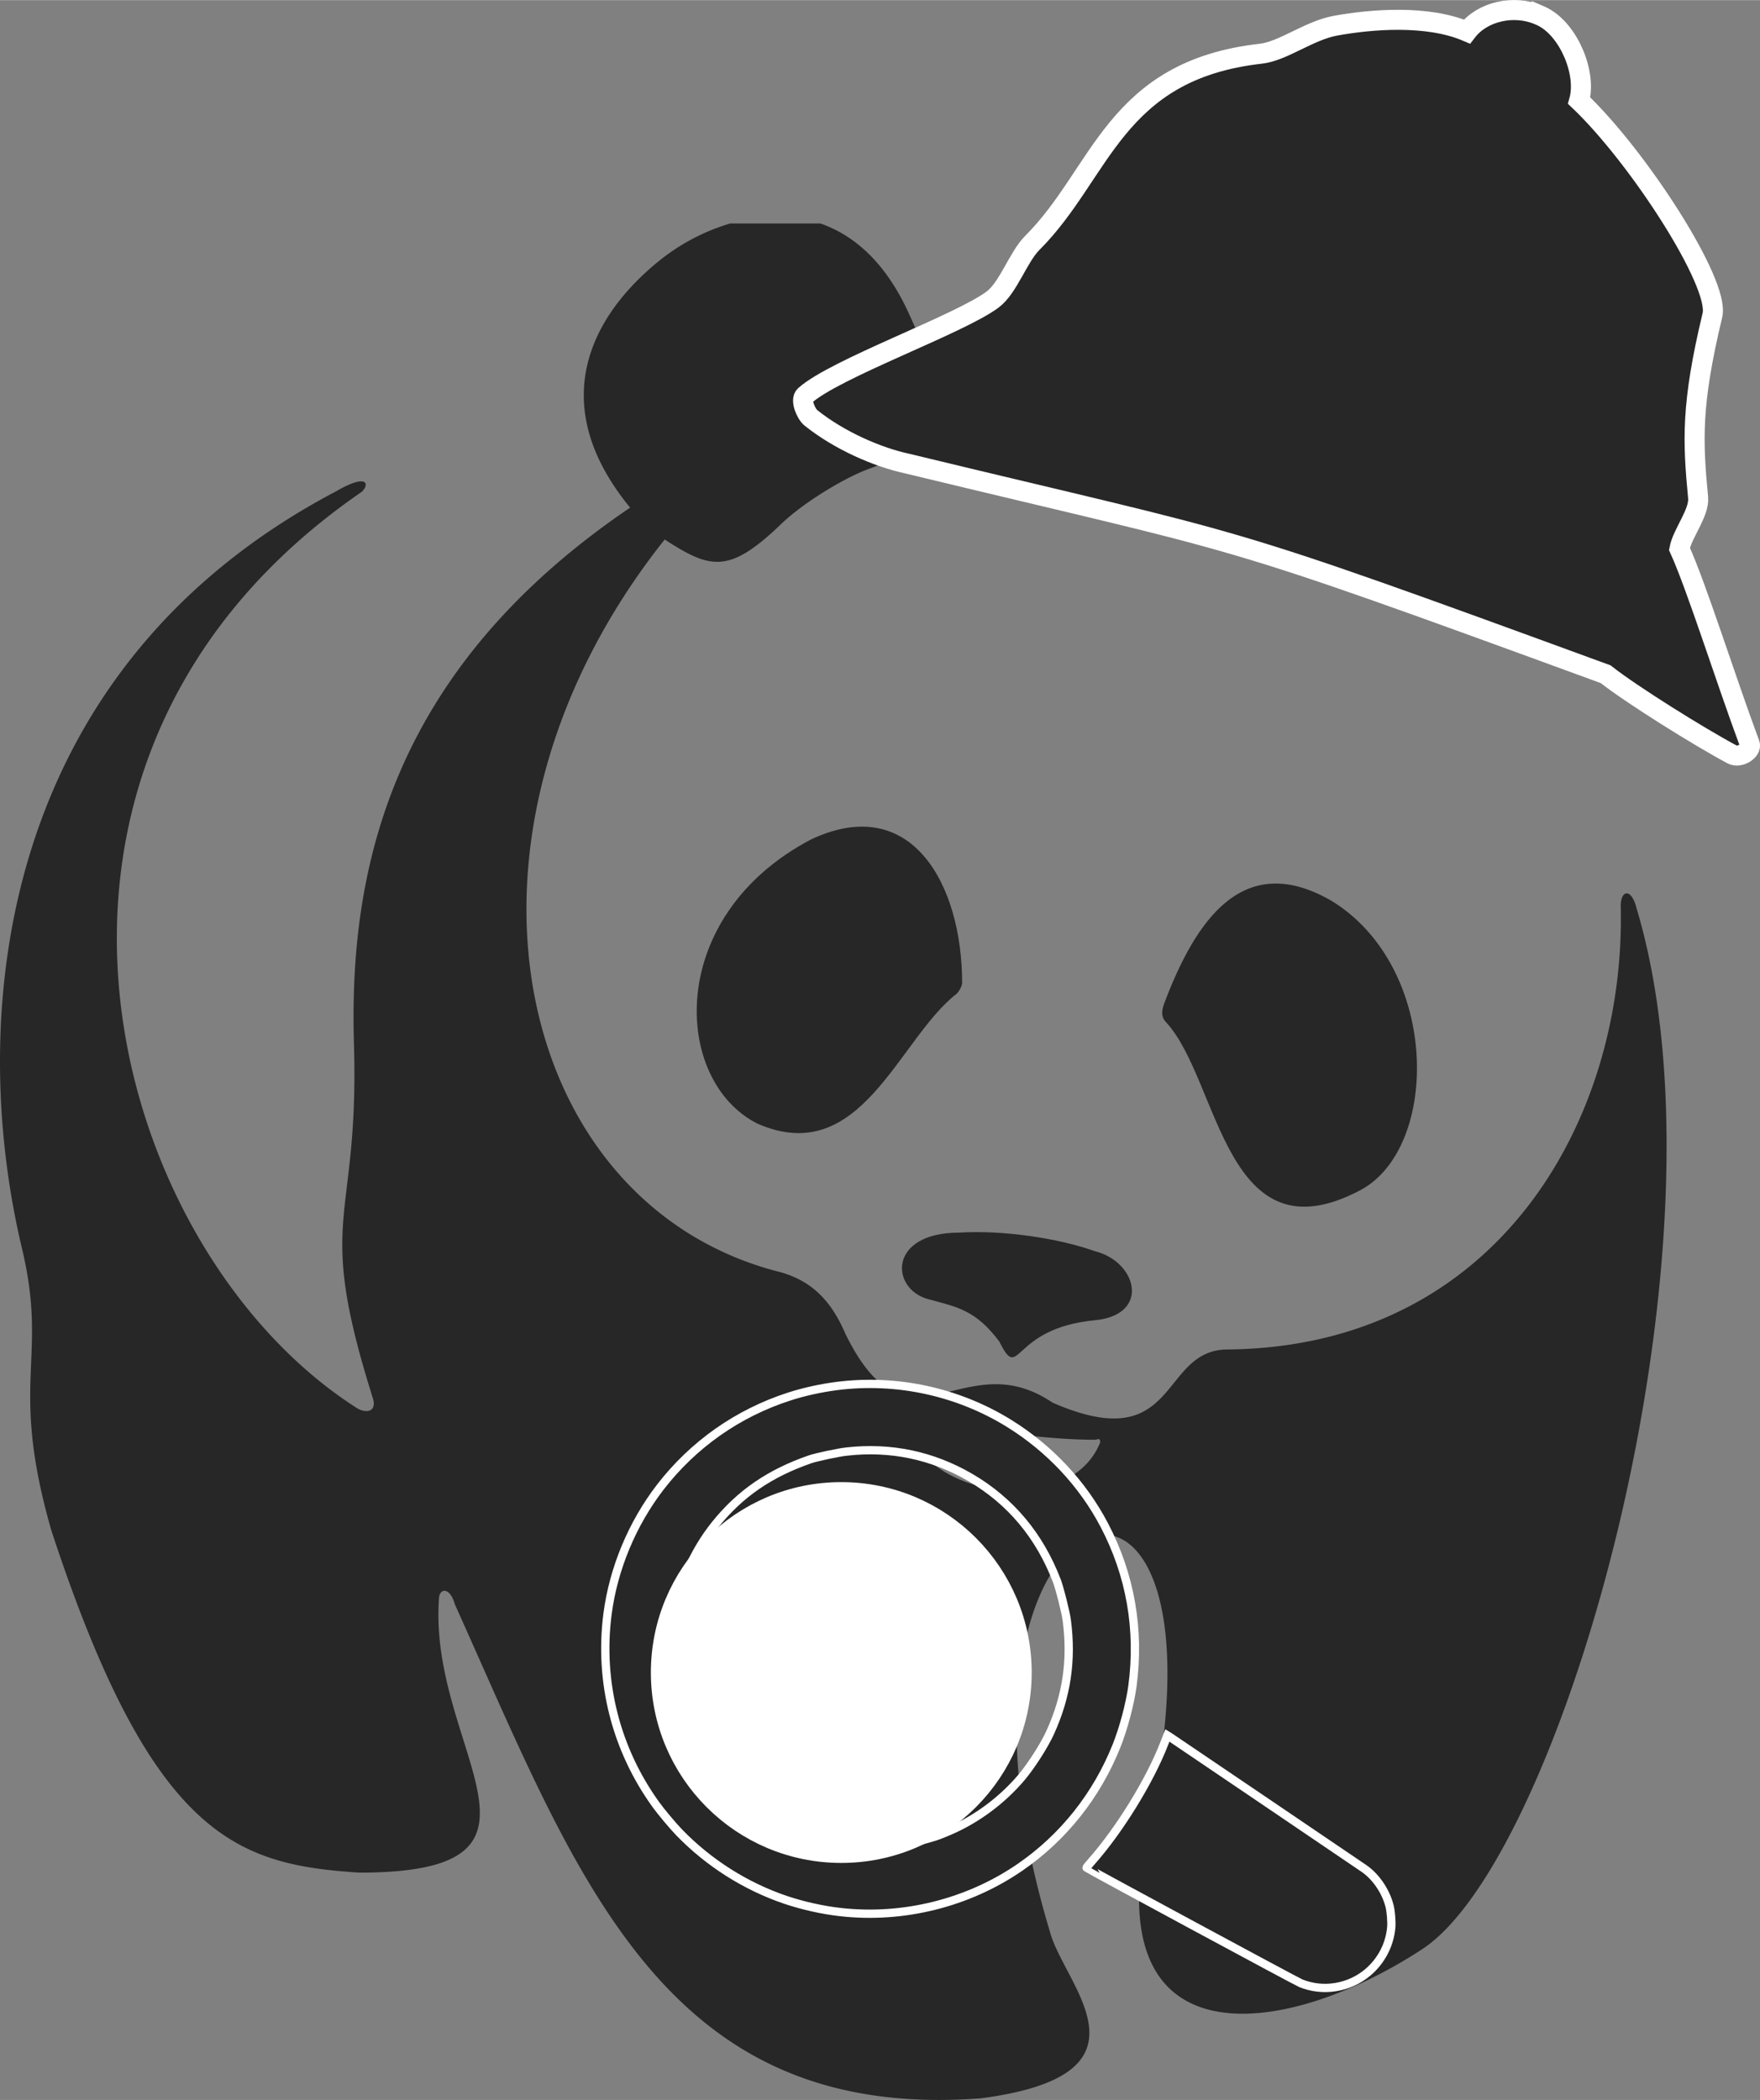 <?xml version="1.0" encoding="UTF-8" standalone="no"?>
<svg
   xmlns:dc="http://purl.org/dc/elements/1.1/"
   xmlns:cc="http://creativecommons.org/ns#"
   xmlns:rdf="http://www.w3.org/1999/02/22-rdf-syntax-ns#"
   xmlns:svg="http://www.w3.org/2000/svg"
   xmlns="http://www.w3.org/2000/svg"
   xmlns:sodipodi="http://sodipodi.sourceforge.net/DTD/sodipodi-0.dtd"
   xmlns:inkscape="http://www.inkscape.org/namespaces/inkscape"
   width="1756.805"
   height="2096.297"
   viewBox="0 0 131.483 156.873"
   version="1.1"
   id="svg12"
   sodipodi:docname="wwf.svg"
   inkscape:version="1.0.1 (3bc2e813f5, 2020-09-07)">
  <rect x="0" y="0" width="131.483" height="156.873" fill="#808080" stroke="none"/>
  <defs
     id="defs16" />
  <sodipodi:namedview
     pagecolor="#ffffff"
     bordercolor="#666666"
     borderopacity="1"
     objecttolerance="10"
     gridtolerance="10"
     guidetolerance="10"
     inkscape:pageopacity="0"
     inkscape:pageshadow="2"
     inkscape:window-width="2560"
     inkscape:window-height="1385"
     id="namedview14"
     showgrid="false"
     inkscape:zoom="0.08"
     inkscape:cx="-708.86057"
     inkscape:cy="2279.8331"
     inkscape:window-x="0"
     inkscape:window-y="27"
     inkscape:window-maximized="1"
     inkscape:current-layer="svg12"
     fit-margin-top="0"
     fit-margin-left="0"
     fit-margin-right="0"
     fit-margin-bottom="0" />
  <path
     d="m 87.152,76.403 c 3.969,4.365 4.364,17.856 14.482,12.499 5.951,-3.174 5.951,-16.665 -2.182,-21.625 -6.549,-3.77 -10.119,1.389 -12.5,7.737 -0.197,0.595 -0.197,0.992 0.2,1.389 z m -15.673,-2.182 c -4.364,3.373 -7.142,13.094 -14.879,9.721 -6.348,-3.174 -6.943,-15.475 3.968,-21.228 7.539,-3.571 11.309,3.373 11.309,10.713 -0.001,0.198 -0.199,0.595 -0.398,0.794 z m 10.317,24.402 c 4.166,-0.396 3.174,-4.364 0,-5.158 -2.778,-0.992 -6.944,-1.587 -10.118,-1.389 -5.357,0 -5.158,4.166 -2.382,4.96 2.183,0.595 3.57,0.793 5.356,3.174 1.588,3.175 0.795,-0.992 7.144,-1.587 z m 19.641,-69.041 c 5.158,-8.729 14.284,-7.142 18.848,-2.777 4.961,4.761 5.952,10.316 3.969,14.086 -2.58,5.158 -9.324,11.309 -13.689,5.357 -1.982,-2.777 -5.952,-5.952 -8.332,-6.746 -3.376,-1.587 -3.97,-4.564 -0.796,-9.92 z"
     fill="#272728"
     id="path2"
     sodipodi:nodetypes="cccccccccccccccccccccc" />
  <path
     d="m 122.269,67.872 c -0.396,-1.587 -1.191,-1.389 -1.191,-0.198 0.397,15.871 -9.125,32.934 -29.361,33.132 -5.158,0 -3.57,8.135 -13.094,3.968 -6.746,-4.563 -10.714,4.563 -15.476,-5.158 -1.19,-2.778 -2.778,-3.968 -4.762,-4.563 -20.038,-4.96 -26.387,-32.537 -8.729,-54.757 3.373,2.183 4.761,2.579 8.531,-0.992 1.786,-1.786 5.158,-3.77 6.943,-4.365 4.166,-1.587 6.548,-3.373 2.777,-11.507 -1.736,-3.832 -4.101,-5.873 -6.621,-6.746 h -6.739 a 15.465,15.465 0 0 0 -5.289,2.778 c -5.158,4.166 -8.531,10.713 -2.184,18.451 -17.853,12.102 -21.027,26.981 -20.631,40.075 0.396,13.689 -2.976,12.499 1.389,26.386 0.396,1.191 -0.595,1.191 -1.19,0.795 -18.649,-11.904 -28.767,-48.409 0.397,-68.447 0.595,-0.595 0.397,-1.389 -1.984,0 -25.197,13.293 -27.577,39.084 -23.411,56.543 1.984,8.332 -0.992,9.92 2.183,21.03 7.539,23.014 13.887,24.996 23.013,25.593 16.467,0 5.158,-9.126 5.952,-20.435 0,-0.795 0.794,-0.992 1.19,0.396 9.126,20.235 15.475,38.687 39.282,36.901 13.688,-1.785 6.149,-8.531 5.157,-12.5 -10.117,-33.527 14.482,-41.463 7.539,-8.729 -4.562,18.848 9.92,16.863 20.236,10.118 10.516,-6.744 23.612,-52.573 16.073,-77.769 z M 82.192,107.749 c -2.381,5.953 -14.086,3.969 -14.483,-1.983 0,-0.198 0.397,-0.198 0.397,0 5.356,1.19 10.315,1.785 13.688,1.785 0.2,0 0.398,-0.198 0.398,0.198 z"
     fill="#272728"
     id="path4" />
  <path
     style="display:inline;overflow:visible;visibility:visible;fill:#272728;fill-opacity:1;fill-rule:evenodd;stroke:#ffffff;stroke-width:1.497;stroke-miterlimit:4;stroke-dasharray:none;stroke-opacity:1;marker:none;enable-background:accumulate"
     id="path2397"
     d="m 114.952,1.108 c -1.858,-0.792 -4.208,-0.269 -5.362,1.238 -2.971,-1.266 -7.137,-0.922 -9.819,-0.436 -1.983,0.36 -3.909,1.905 -5.575,2.093 -10.985,1.234 -11.869,8.938 -17.069,14.126 -1.072,1.07 -1.789,3.355 -2.973,4.24 -2.482,1.856 -11.775,5.154 -14.023,7.174 -0.37,0.333 0.095,1.38 0.443,1.659 2.109,1.693 4.974,2.947 7.217,3.426 26.401,6.386 22.101,4.731 52.16,15.732 1.97,1.549 6.97,4.669 9.444,5.992 0.582,0.311 1.498,-0.305 1.321,-0.782 -1.852,-4.985 -3.964,-11.745 -5.252,-14.574 0.217,-1.148 1.501,-2.706 1.396,-3.821 -0.399,-4.226 -0.542,-6.926 1.069,-13.639 0.571,-2.38 -5.549,-11.844 -9.957,-16.027 0.568,-2.028 -0.739,-5.189 -2.643,-6.222 -0.119,-0.065 -0.252,-0.129 -0.376,-0.182 z"
     inkscape:connector-curvature="0"
     sodipodi:nodetypes="ccssssssccsscsscccc" />
  <g
     transform="matrix(0.004,-0.001,-0.001,-0.004,53.803,159.965)"
     fill="#000000"
     stroke="none"
     id="g860"
     style="fill:#272728;fill-opacity:1;stroke:#ffffff;stroke-width:150;stroke-miterlimit:4;stroke-dasharray:none;stroke-opacity:1">
    <path
       d="M 4485,12789 C 3509,12723 2588,12368 1820,11761 1167,11244 639,10534 337,9765 -114,8614 -110,7351 350,6200 c 56,-142 206,-450 287,-590 386,-667 929,-1238 1574,-1653 277,-177 603,-341 909,-455 1075,-402 2288,-402 3360,0 889,333 1660,925 2224,1707 200,277 424,682 545,987 379,958 451,1962 210,2952 -199,819 -625,1584 -1224,2201 -760,782 -1778,1286 -2860,1415 -288,35 -614,44 -890,25 z m 765,-1219 c 798,-106 1492,-442 2064,-1000 605,-590 964,-1333 1068,-2205 16,-141 17,-585 0,-730 -83,-724 -336,-1335 -786,-1900 -161,-202 -476,-499 -701,-662 -438,-315 -965,-535 -1490,-622 -235,-39 -327,-46 -605,-46 -339,0 -555,24 -847,96 -1398,341 -2458,1479 -2702,2899 -36,209 -46,348 -46,610 1,488 81,899 263,1350 231,573 652,1122 1154,1503 574,435 1184,663 1958,731 116,10 522,-4 670,-24 z"
       id="path856"
       style="fill:#272728;fill-opacity:1;stroke:#ffffff;stroke-width:150;stroke-miterlimit:4;stroke-dasharray:none;stroke-opacity:1" />
    <path
       d="M 9558,5048 C 9140,4453 8388,3718 7750,3281 c -58,-40 -106,-75 -108,-80 -3,-10 3178,-2913 3257,-2972 351,-258 829,-299 1226,-105 288,141 509,390 612,691 32,95 63,279 63,378 0,277 -112,580 -284,774 -243,274 -2808,3137 -2835,3166 l -36,37 z"
       id="path858"
       style="fill:#272728;fill-opacity:1;stroke:#ffffff;stroke-width:150;stroke-miterlimit:4;stroke-dasharray:none;stroke-opacity:1" />
  </g>
  <circle
     style="fill:#ffffff;fill-opacity:1;stroke:#ffffff;stroke-width:2.196;stroke-miterlimit:4;stroke-dasharray:none;stroke-opacity:1"
     id="path881"
     cx="62.849"
     cy="124.941"
     r="13.127" />
</svg>

